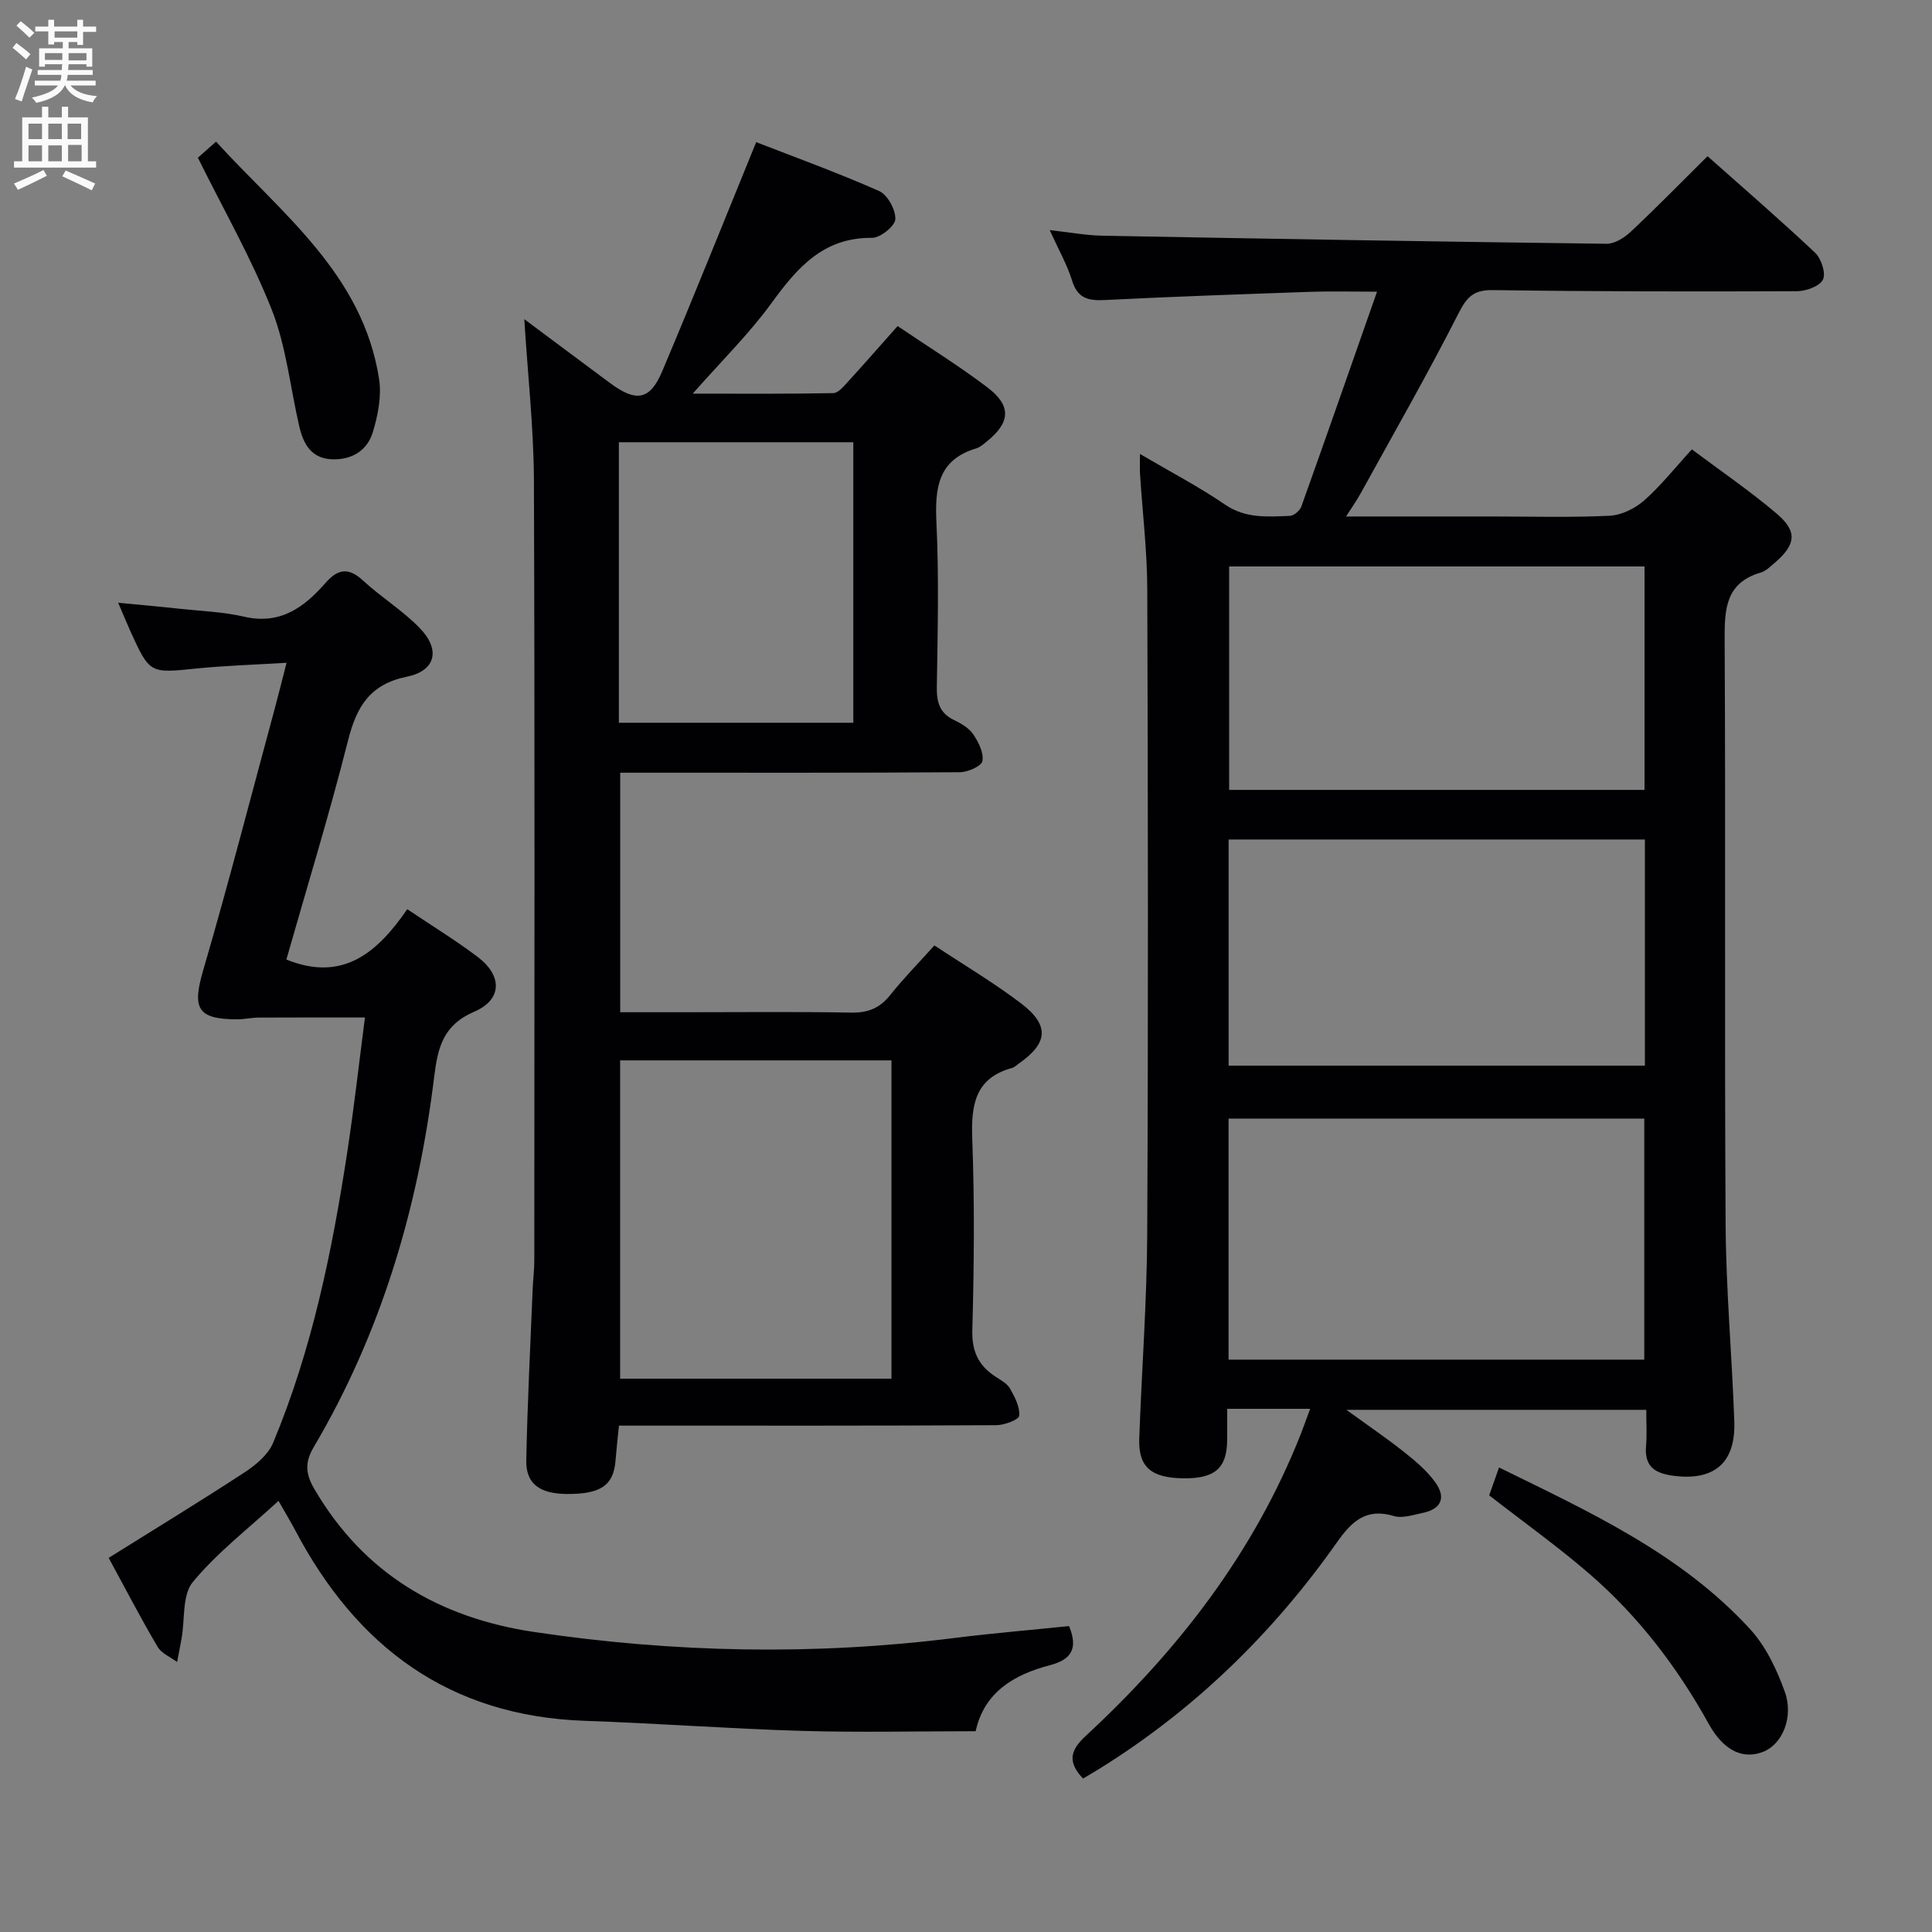 <svg enable-background="new 0 0 400 400" viewBox="0 0 400 400" xmlns="http://www.w3.org/2000/svg"><rect x="0" y="0" width="400" height="400" fill="#808080" stroke="none"/><g fill="#010104"><path d="m271.25 291.68c-6.07 0-11.33 0-17.18 0 0 2.37.02 4.48 0 6.59-.08 5.72-2.57 7.87-9.02 7.8-6.72-.07-9.39-2.34-9.18-8.22.5-14.13 1.58-28.25 1.65-42.38.22-44.5.16-88.99.01-133.49-.03-7.95-.99-15.91-1.5-23.86-.07-1.11-.01-2.23-.01-4.13 6.28 3.69 12.17 6.76 17.61 10.48 4.28 2.93 8.81 2.5 13.41 2.34.84-.03 2.09-1.09 2.39-1.94 5.18-14.49 10.25-29.02 15.67-44.48-5.42 0-9.48-.12-13.53.02-14.29.5-28.58.99-42.86 1.71-3.42.17-5.61-.35-6.74-4.01-1.01-3.27-2.76-6.32-4.64-10.47 4.23.47 7.58 1.1 10.93 1.16 34.79.65 69.58 1.24 104.37 1.67 1.67.02 3.67-1.25 4.99-2.48 5.31-4.99 10.42-10.2 15.91-15.65 7.5 6.67 15.04 13.17 22.27 19.99 1.28 1.21 2.27 4.24 1.62 5.56-.68 1.38-3.49 2.39-5.37 2.4-20.99.09-41.99.07-62.98-.23-4.06-.06-5.43 1.51-7.17 4.95-6.39 12.57-13.41 24.83-20.22 37.19-.77 1.39-1.69 2.69-2.99 4.73h30.07c8.17 0 16.34.24 24.49-.15 2.46-.12 5.26-1.5 7.15-3.16 3.46-3.05 6.36-6.74 9.88-10.58 6 4.49 12.02 8.59 17.54 13.28 4.39 3.73 4.02 6.43-.42 10.24-.88.75-1.79 1.67-2.85 1.98-7.29 2.13-7.51 7.54-7.48 13.92.22 40.33-.05 80.66.2 120.99.08 13.62 1.32 27.23 1.8 40.86.3 8.73-4.33 12.42-12.91 11.19-3.85-.56-5.71-2.14-5.36-6.16.2-2.31.04-4.64.04-7.45-20.45 0-40.64 0-62.08 0 4.53 3.29 8.37 5.9 12 8.78 2.32 1.84 4.67 3.83 6.38 6.2 2.35 3.25 1.22 5.58-2.66 6.38-1.94.4-4.14 1.15-5.88.63-5.74-1.72-8.72 1.07-11.79 5.43-13.28 18.85-29.54 34.69-49.2 46.9-1.1.68-2.22 1.33-3.38 2.02-3.19-3.36-2.74-5.77.54-8.81 19.15-17.72 34.85-37.97 44.53-62.48.59-1.52 1.13-3.05 1.95-5.26zm-16.89-10.18h86.07c0-16.87 0-33.41 0-49.91-28.96 0-57.52 0-86.07 0zm86.2-107.69c-28.85 0-57.53 0-86.19 0v46.82h86.19c0-15.69 0-31.1 0-46.82zm-86.08-56.53v46.26h86c0-15.62 0-30.84 0-46.26-28.76 0-57.17 0-86 0z"/><path d="m108.55 66.08c6.04 4.5 11.89 8.88 17.76 13.23 5.38 3.99 8.25 3.57 10.77-2.39 6.59-15.57 12.86-31.28 19.48-47.49 7.78 3.03 16.75 6.27 25.45 10.12 1.75.77 3.44 3.88 3.36 5.83-.06 1.41-3.11 3.87-4.8 3.86-10.11-.1-15.5 6.17-20.83 13.5-4.65 6.39-10.37 12.01-16.32 18.76 10.26 0 19.69.08 29.11-.11 1.03-.02 2.16-1.41 3.03-2.36 3.36-3.67 6.64-7.43 10.28-11.52 6.27 4.24 12.62 8.18 18.55 12.66 5.09 3.85 4.83 7.3-.15 11.29-.65.52-1.32 1.13-2.08 1.36-7.98 2.37-8.62 8.21-8.28 15.39.54 11.31.25 22.66.08 33.99-.05 3.15.55 5.44 3.57 6.88 1.48.7 3.09 1.66 3.97 2.95 1.09 1.62 2.21 3.84 1.9 5.54-.19 1.05-3.02 2.3-4.67 2.31-21.5.15-42.99.1-64.49.1-1.82 0-3.64 0-5.83 0v49.59h13.8c11.33 0 22.67-.13 33.99.08 3.5.07 5.95-.92 8.12-3.65 2.79-3.5 5.94-6.7 9.14-10.26 6.13 4.06 12.29 7.7 17.95 12.01 5.96 4.54 5.58 8.25-.55 12.5-.41.28-.79.7-1.24.83-7.85 2.13-8.58 7.78-8.32 14.83.49 13.15.37 26.33.01 39.49-.12 4.39 1.27 7.28 4.72 9.57 1.11.74 2.45 1.43 3.07 2.5 1 1.73 2.07 3.81 1.92 5.64-.07.81-3.06 1.95-4.72 1.96-24.33.13-48.66.09-72.99.09-1.49 0-2.98 0-5.16 0-.26 2.56-.53 4.94-.72 7.32-.42 5.06-3.09 6.89-10.09 6.83-5.59-.04-8.48-2.11-8.38-6.95.23-11.81.84-23.6 1.32-35.4.08-1.99.34-3.97.34-5.96.02-53.99.12-107.99-.08-161.98-.08-10.85-1.3-21.71-1.99-32.94zm76.02 153.46c-19.16 0-37.72 0-56.18 0v65.9h56.18c0-22.12 0-43.85 0-65.9zm-56.44-69.9h48.54c0-19.58 0-38.81 0-58.08-16.36 0-32.39 0-48.54 0z"/><path d="m22.5 322.54c9.72-6.08 19.05-11.76 28.19-17.74 2.31-1.51 4.83-3.64 5.85-6.07 8.05-19.28 12.21-39.6 15.35-60.15 1.4-9.15 2.43-18.36 3.67-27.92-7.78 0-14.9-.02-22.02.02-1.49.01-2.98.36-4.46.36-8.23-.01-9.32-2.26-7.02-10.12 5.25-17.99 9.93-36.15 14.83-54.24.77-2.86 1.48-5.73 2.44-9.46-6.63.41-12.68.58-18.67 1.19-9.65.98-9.64 1.11-13.69-7.78-.74-1.63-1.41-3.3-2.5-5.84 4.72.46 8.73.81 12.73 1.25 4.46.48 9 .63 13.35 1.64 7.45 1.73 12.43-1.94 16.83-6.98 2.61-2.98 4.8-3.26 7.81-.48 3.78 3.49 8.28 6.23 11.81 9.92 4.23 4.42 3.18 8.75-2.75 9.96-7.73 1.58-10.44 6.26-12.21 13.27-3.85 15.24-8.48 30.29-12.75 45.29 11.85 4.81 18.98-1.66 25.03-10.42 5.27 3.54 10.1 6.49 14.59 9.89 5.12 3.88 5.09 8.82-.7 11.32-6.47 2.78-7.57 7.4-8.32 13.51-3.32 27.15-10.97 52.99-24.96 76.69-1.87 3.17-1.65 5.54.14 8.61 10.25 17.55 25.88 26.7 45.55 29.63 28.93 4.3 57.91 4.88 86.97 1.24 7.89-.99 15.82-1.65 23.75-2.47 1.85 4.54.63 6.91-3.99 8.11-7.42 1.94-13.6 5.6-15.35 13.66-12.19 0-24.13.28-36.05-.07-14.95-.44-29.88-1.57-44.83-2.08-28.13-.97-47.31-15.32-60.05-39.55-.85-1.61-1.79-3.16-3.41-5.99-6.22 5.73-12.67 10.68-17.73 16.79-2.23 2.68-1.63 7.71-2.33 11.66-.29 1.64-.62 3.27-.93 4.91-1.37-1.02-3.21-1.76-4.02-3.12-3.32-5.59-6.3-11.35-10.15-18.44z"/><path d="m308.32 309.59c.65-1.85 1.25-3.54 2.04-5.76 18.78 9.21 37.68 17.85 52 33.49 3.24 3.54 5.49 8.3 7.14 12.87 1.94 5.35-.51 10.92-4.4 12.48-4.11 1.65-8.17-.07-11.31-5.73-6.51-11.75-14.54-22.28-24.67-31.05-6.51-5.64-13.56-10.66-20.8-16.3z"/><path d="m40.97 32.65c.51-.45 1.86-1.64 3.76-3.32 13.63 14.95 30.36 27.42 33.75 49.1.56 3.56-.23 7.56-1.3 11.08-1.15 3.76-4.34 5.75-8.47 5.58-4.31-.18-5.91-3.22-6.75-6.82-1.87-8.05-2.69-16.49-5.67-24.09-4.23-10.71-10.02-20.8-15.32-31.53z"/></g><path d="m2.6 9.9.8-1c.9.7 1.9 1.4 2.9 2.3l-.9 1.1c-1.1-1-2-1.8-2.8-2.4zm.5 10.6c.9-2.1 1.6-4.3 2.3-6.7.4.2.8.4 1.3.6-.7 2.1-1.5 4.3-2.2 6.6zm.3-15.2.9-.9c1 .8 2 1.6 2.8 2.4l-1 1c-.9-.9-1.8-1.7-2.7-2.5zm12.6-1.2h1.2v1.4h2.7v1.1h-2.7v2.7h-1.2v-.6h-1.8v1.3h4.9v3.8h-1.2v-.5h-3.7c0 .4-.1.9-.1 1.2h5.1v1h-5.2c0 .5-.1.9-.2 1.2h6v1h-5.2c1.1 1.3 2.9 2 5.5 2.2-.4.4-.7.8-.9 1.3-2.9-.5-4.8-1.6-5.7-3.5h-.1c-.8 1.7-2.7 2.9-5.9 3.6-.2-.4-.6-.8-.9-1.1 2.8-.6 4.6-1.4 5.4-2.5h-4.8v-1h5.3c.1-.3.2-.7.2-1.2h-4.9v-1h5c0-.4 0-.8.1-1.2h-3.6v.5h-1.2v-3.8h4.9v-1.3h-1.8v.5h-1.2v-2.7h-2.7v-1h2.7v-1.4h1.2v1.4h4.8zm-6.7 8.3h3.6c0-.4 0-.9 0-1.4h-3.6zm1.9-4.6h4.8v-1.3h-4.7v1.3zm6.7 3.2h-3.7v1.5h3.7z" fill="#fbfafa"/><path d="m8.7 22.1h1.3v2.2h2.8v-2.2h1.3v2.2h4.1v9.1h1.7v1.3h-17v-1.3h1.7v-9.1h4.1zm.3 13.1.7 1.2c-1.8.9-3.8 1.9-6 2.9-.2-.4-.5-.8-.8-1.3 2.3-1 4.4-1.9 6.1-2.8zm-3.1-6.4h2.8v-3.2h-2.8zm0 4.6h2.8v-3.3h-2.8zm4.1-4.6h2.8v-3.2h-2.8zm0 4.6h2.8v-3.3h-2.8zm3.6 1.9c2.1.9 4.1 1.8 6.1 2.7l-.7 1.4c-2.2-1.1-4.2-2-6.1-2.9zm3.2-9.7h-2.8v3.2h2.8zm-2.7 7.8h2.8v-3.4h-2.8z" fill="#fbfafa"/></svg>